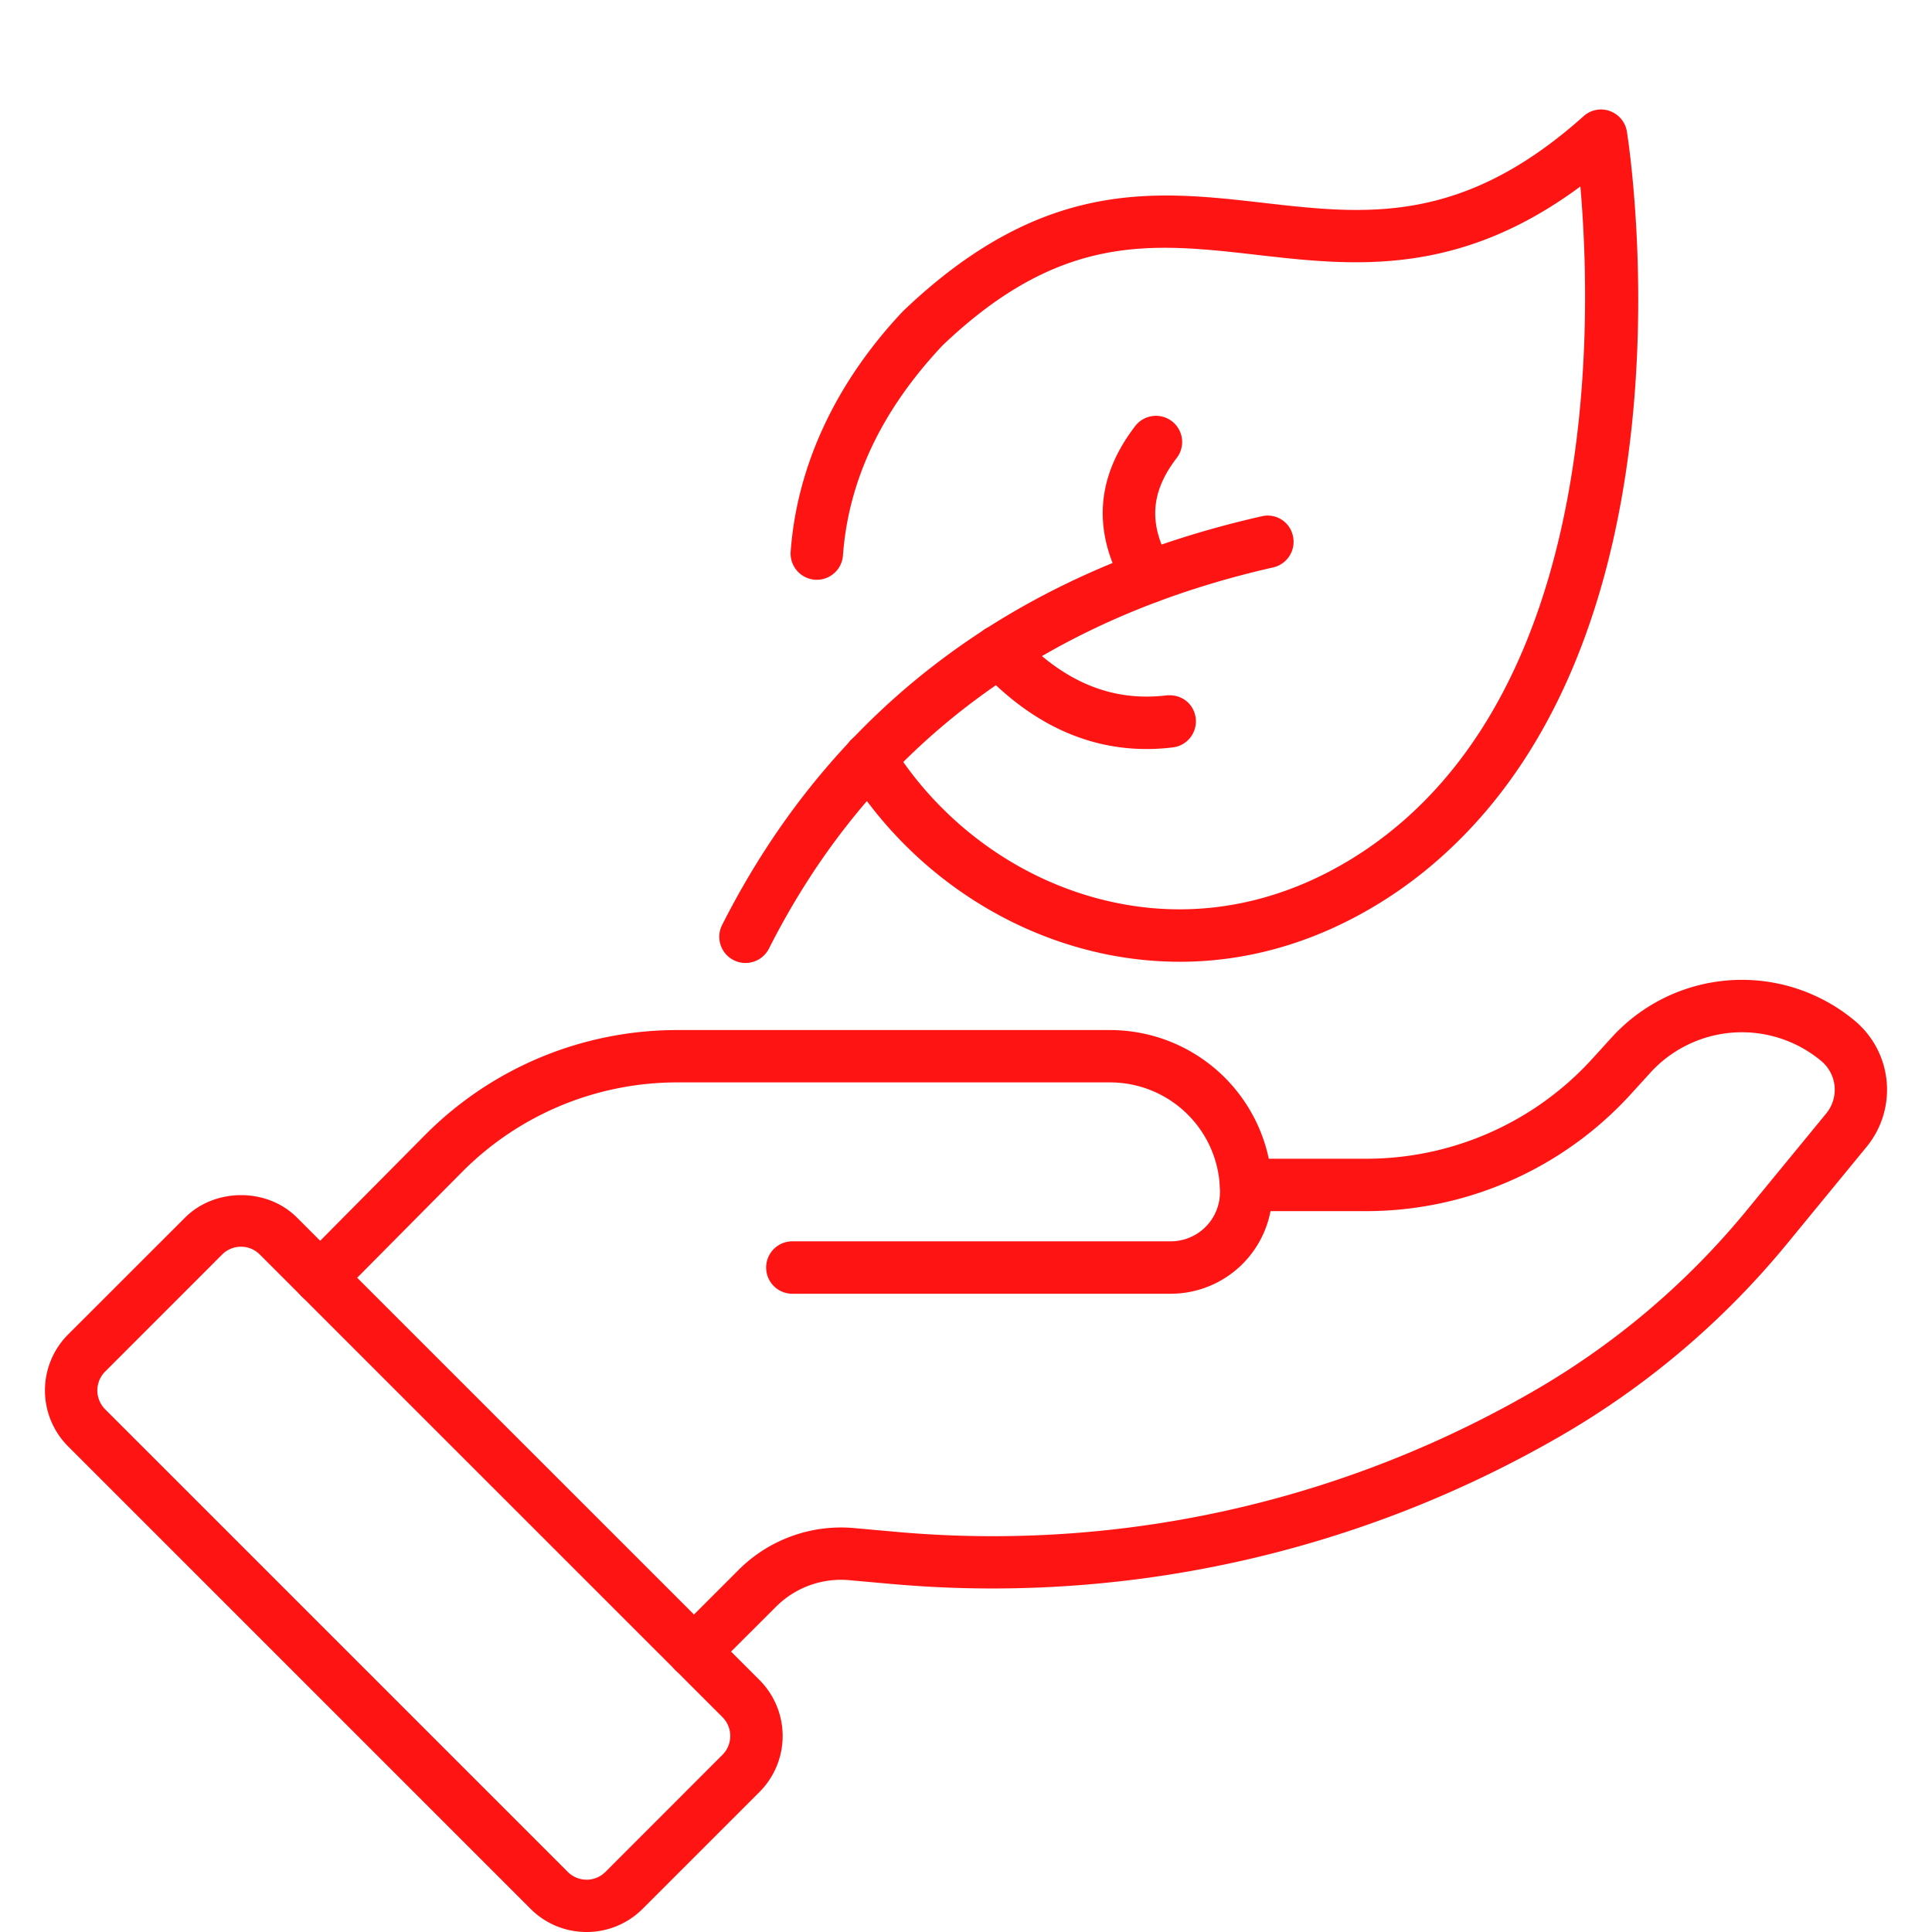 <svg id="Layer_1" data-name="Layer 1" xmlns="http://www.w3.org/2000/svg" viewBox="0 0 1000 1000"><defs><style>.cls-1{fill:#ff1414;}</style></defs><path class="cls-1" d="M385.86,498.44a13.56,13.56,0,0,1-12.09-19.69C430,367.66,524,296.49,653,267.24a13.34,13.34,0,0,1,16.23,10.23A13.6,13.6,0,0,1,659,293.69C538.23,321.08,450.4,387.45,398,491A13.61,13.61,0,0,1,385.86,498.44Z"/><path class="cls-1" d="M610.67,497.81a191,191,0,0,1-39.82-4.23c-54-11.53-102.25-45.69-132.31-93.8a13.55,13.55,0,0,1,23-14.36c26.16,41.92,68.07,71.64,115,81.63,44.71,9.53,89.79.14,130.34-27.19a204,204,0,0,0,21.19-16.52C828.28,333.81,823.55,160.15,818,96.51c-63.84,47.31-118.38,41-167.09,35.45-54.71-6.27-101.73-11.66-163.07,46.85-31.55,33.55-48.61,69.7-51.51,108.42a13.57,13.57,0,1,1-27.06-2c3.33-44.45,23.43-87.37,58.08-124.12C539.67,91.91,597.84,98.57,654,105c52.47,6,102.32,11.79,165.66-44.85a13.36,13.36,0,0,1,13.59-2.67,13.57,13.57,0,0,1,8.83,10.63c1.64,10.36,38.66,255.16-96,375.38A223.43,223.43,0,0,1,722,462.32C687.17,485.81,649.29,497.81,610.67,497.81Z"/><path class="cls-1" d="M593.44,387.69c-31.68,0-60.67-13.86-86.29-41.39a13.53,13.53,0,0,1,19.79-18.46c23.35,25,48.24,35.49,76.87,32.09,7.86-.73,14.19,4.43,15.09,11.83a13.56,13.56,0,0,1-11.83,15.09A110.55,110.55,0,0,1,593.44,387.69Z"/><path class="cls-1" d="M594.51,312.22a13.52,13.52,0,0,1-11.63-6.63c-17.56-29.46-16-58,4.53-84.83a13.55,13.55,0,1,1,21.53,16.45c-13.7,17.93-14.56,34.72-2.8,54.52a13.58,13.58,0,0,1-11.63,20.49Z"/><path class="cls-1" d="M165.75,675a13.56,13.56,0,0,1-9.63-23.09l64-64.54a183.73,183.73,0,0,1,130.78-54.21H574.62a84,84,0,0,1,83.93,83.93A52.64,52.64,0,0,1,606,669.64H410.49a13.57,13.57,0,1,1,0-27.13H606a25.49,25.49,0,0,0,25.46-25.45,56.88,56.88,0,0,0-56.81-56.81H350.91a156.86,156.86,0,0,0-111.59,46.21l-63.94,64.48A13.47,13.47,0,0,1,165.75,675Z"/><path class="cls-1" d="M359.21,868.42a13.56,13.56,0,0,1-9.6-23.16l32.72-32.72A75,75,0,0,1,442,790.92l20.82,1.87a559.09,559.09,0,0,0,329.63-72,403.25,403.25,0,0,0,111.79-94.5l41.09-50.07a19.32,19.32,0,0,0-2.6-27,64.13,64.13,0,0,0-88.83,6.36l-9.37,10.3a185.37,185.37,0,0,1-137.27,61H645a13.56,13.56,0,0,1,0-27.12H707.3a158.07,158.07,0,0,0,117.18-52.08l9.36-10.29a91.13,91.13,0,0,1,126.25-9,46.54,46.54,0,0,1,6.23,65l-41.11,50.08A430,430,0,0,1,806,744.27a586.87,586.87,0,0,1-345.49,75.5l-20.83-1.86a47.57,47.57,0,0,0-38.12,13.83L368.8,864.46A13.62,13.62,0,0,1,359.21,868.42Z"/><path class="cls-1" d="M303.6,1000a40.78,40.78,0,0,1-28.92-11.93L35.24,748.64a41,41,0,0,1,0-57.91l60.58-60.54c15.46-15.4,42.41-15.5,57.87,0L393.13,869.59a41,41,0,0,1,0,57.91l-60.58,60.57h0A40.81,40.81,0,0,1,303.6,1000ZM323,978.48h0ZM124.77,645.31a13.74,13.74,0,0,0-9.76,4L54.43,709.92a13.82,13.82,0,0,0,0,19.53L293.87,968.88a13.79,13.79,0,0,0,19.52,0l60.54-60.58a13.79,13.79,0,0,0,0-19.52L134.5,649.38A13.59,13.59,0,0,0,124.77,645.31Z"/></svg>